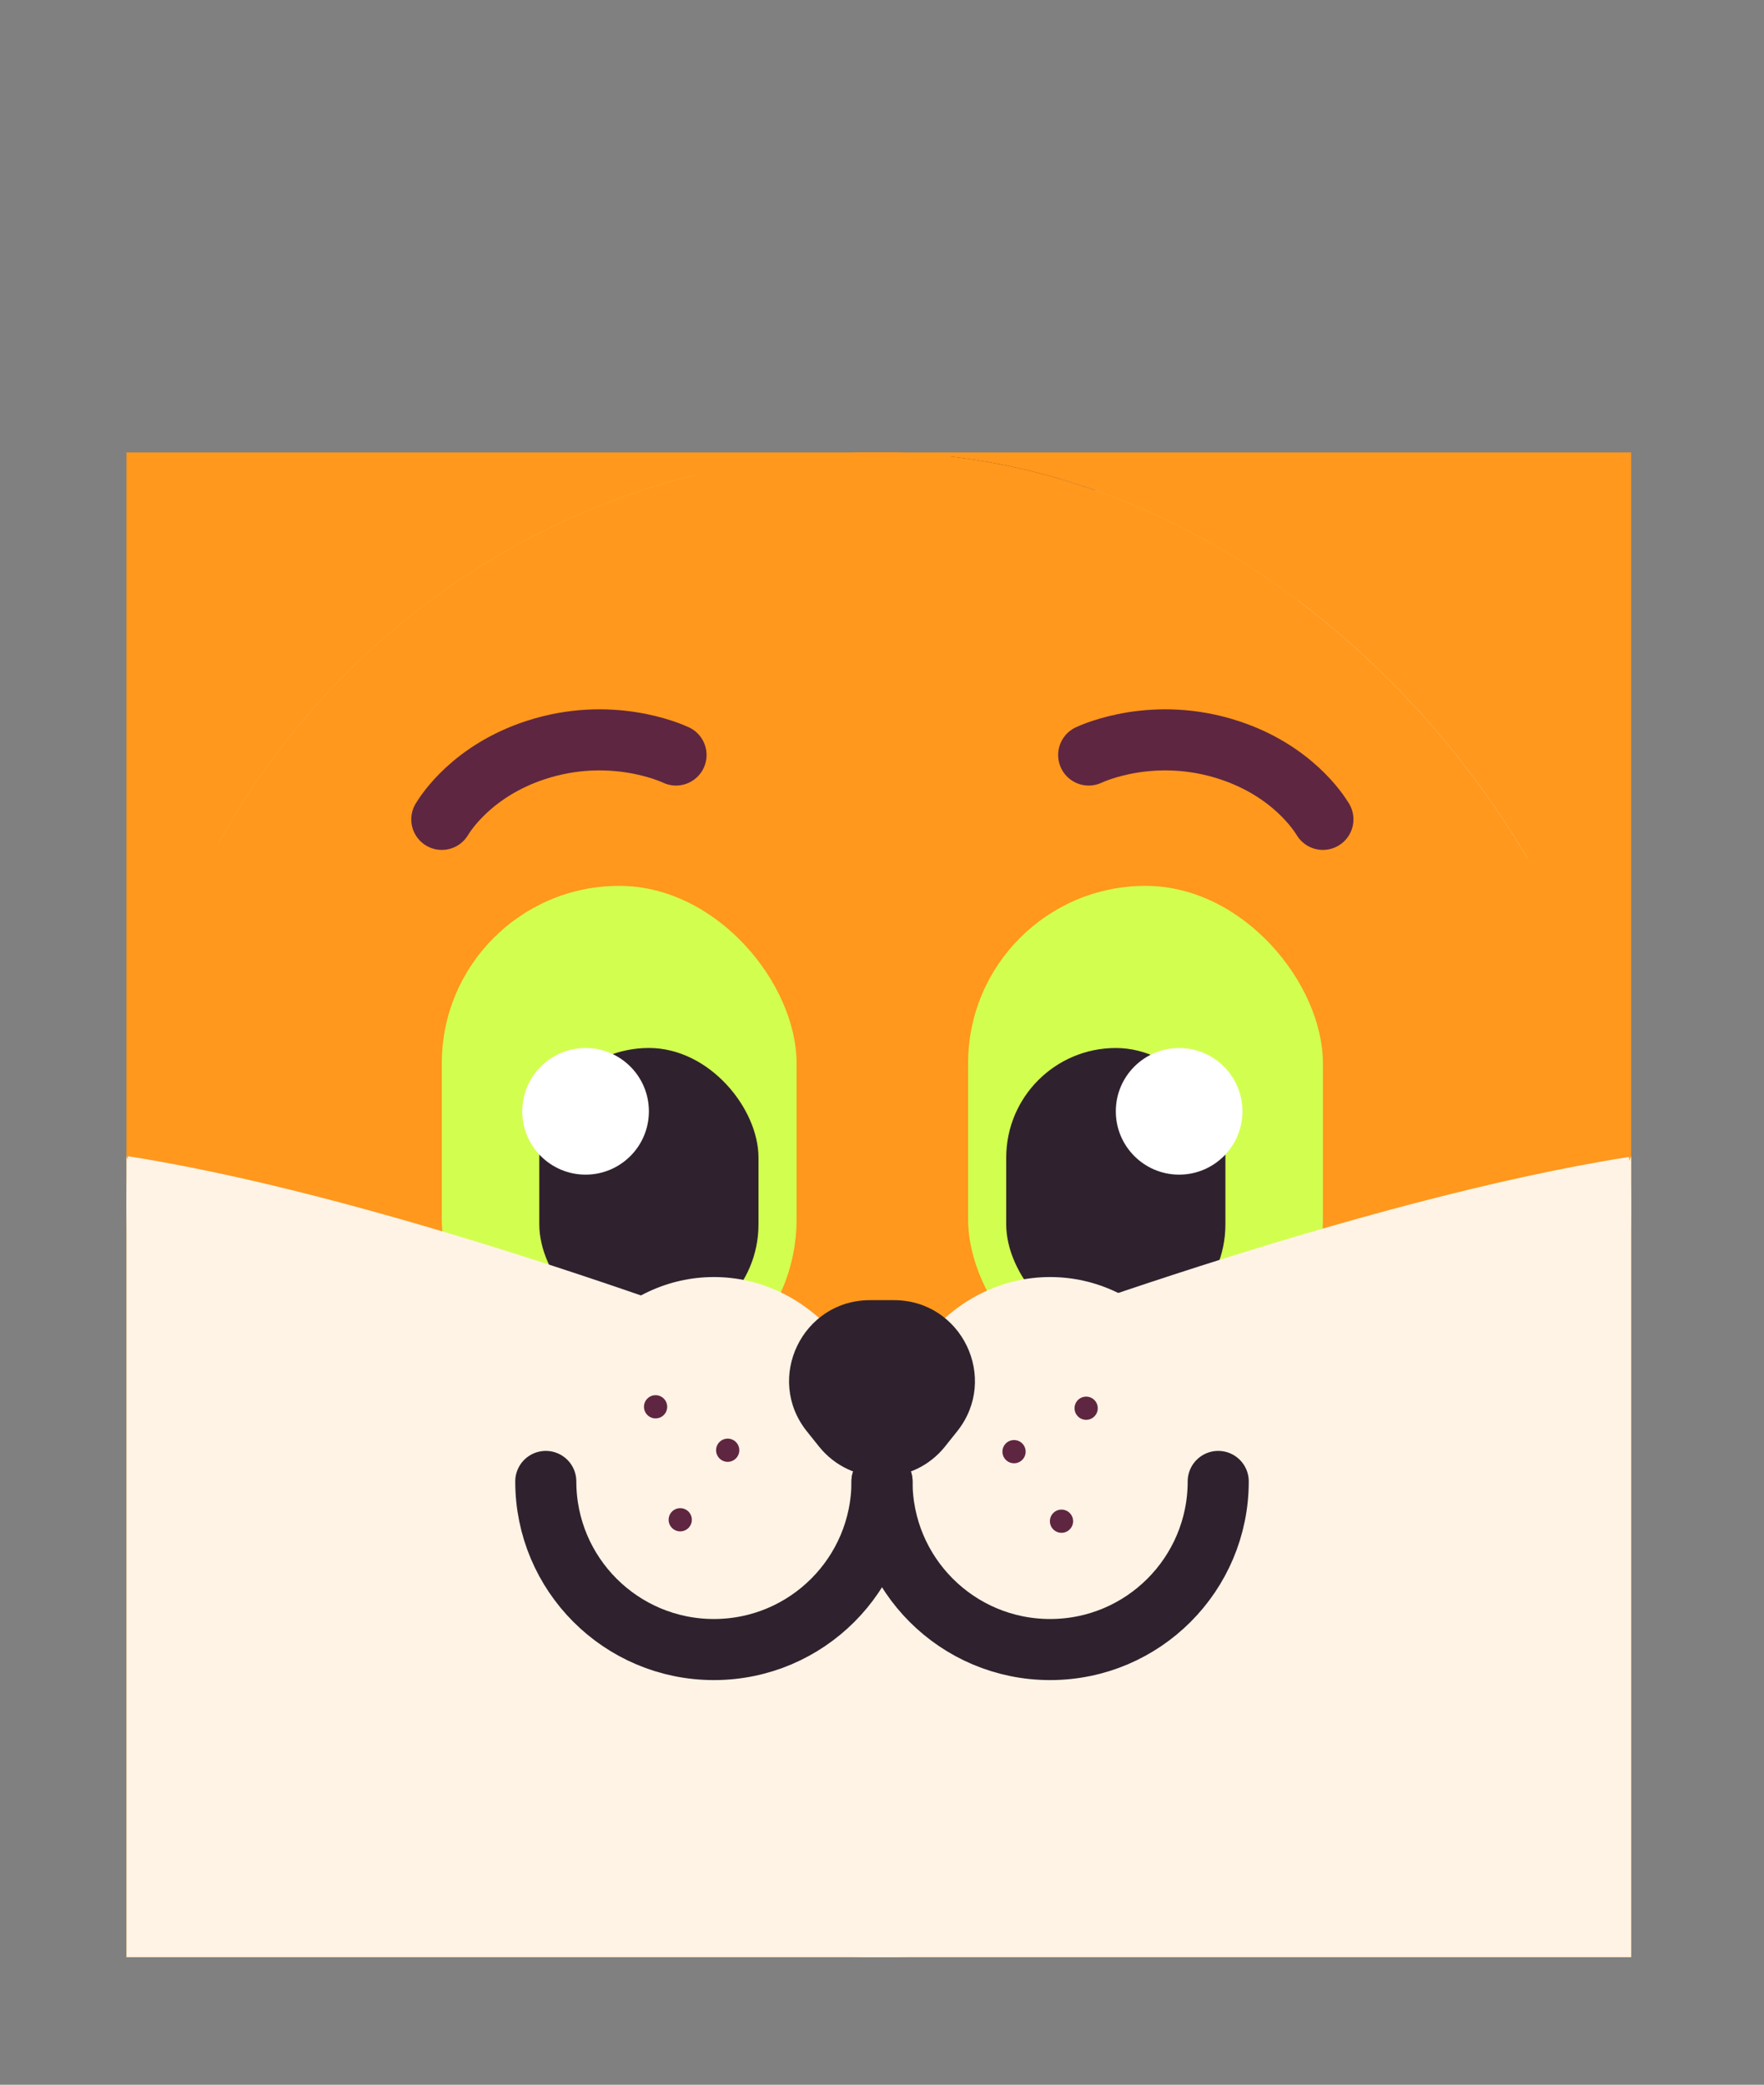 <?xml version="1.0" encoding="UTF-8"?>
<svg id="Layer_2" data-name="Layer 2" xmlns="http://www.w3.org/2000/svg" xmlns:xlink="http://www.w3.org/1999/xlink" viewBox="0 0 577.54 682.58">
  <rect x="0" y="0" width="577.54" height="682.58" fill="#808080" stroke="none"/>
  <defs>
    <style>
      .cls-1 {
        fill: #ff981c;
      }

      .cls-2 {
        fill: #fff;
      }

      .cls-3 {
        fill: #5f2641;
      }

      .cls-4, .cls-5, .cls-6, .cls-7 {
        fill: none;
      }

      .cls-5, .cls-6 {
        stroke-miterlimit: 10;
      }

      .cls-5, .cls-6, .cls-7 {
        stroke-linecap: round;
        stroke-width: 20px;
      }

      .cls-5, .cls-7 {
        stroke: #5f2641;
      }

      .cls-6 {
        stroke: #2f222e;
      }

      .cls-8 {
        fill: #ffeee9;
      }

      .cls-7 {
        stroke-linejoin: round;
      }

      .cls-9 {
        clip-path: url(#clippath);
      }

      .cls-10 {
        fill: #d2ff4f;
      }

      .cls-11 {
        fill: #fff3e5;
      }

      .cls-12 {
        fill: #2f222e;
      }
    </style>
    <clipPath id="clippath">
      <rect class="cls-4" x="41.39" y="148.13" width="492.66" height="492.66" rx="246.33" ry="246.33"/>
    </clipPath>
  </defs>
  <g id="avatar_general">
    <rect class="cls-1" x="41.41" y="148.13" width="492.64" height="492.66"/>
    <g class="cls-9">
      <rect class="cls-1" x="37.11" y="143.85" width="501.23" height="501.23"/>
      <g id="Head">
        <g>
          <path class="cls-1" d="M552.38,281.68c-39.95,68.78-126.95,92.82-194.31,53.7-67.36-39.13-89.58-126.61-49.64-195.39,18.34-31.57,73.75-67.8,128.33-97.75,26.72-14.67,53.24-27.83,75.12-38.21,25.95-12.3,55.63,4.94,57.8,33.57,1.85,24.51,3.58,54.59,4.06,85.54.94,61.86-3.15,127.2-21.35,158.55Z"/>
          <path class="cls-12" d="M573.73,123.13c-12.16,5.45-25.64,8.48-39.82,8.48-51.11,0-93.03-39.33-97.15-89.38,26.72-14.67,53.24-27.83,75.12-38.21,25.95-12.3,55.63,4.94,57.8,33.57,1.85,24.51,3.58,54.59,4.06,85.54Z"/>
          <path class="cls-8" d="M516.68,259.69c-28.08,48.35-89.24,65.25-136.59,37.75-47.35-27.5-62.97-89-34.89-137.35,20.97-36.1,110.9-80.87,155.11-101.23,12.2-5.62,26.27,2.56,27.44,15.94,4.22,48.5,9.89,148.79-11.07,184.89Z"/>
        </g>
        <g>
          <path class="cls-1" d="M23.48,281.68c39.95,68.78,126.95,92.82,194.31,53.7,67.36-39.13,89.58-126.61,49.64-195.39-18.34-31.57-73.75-67.8-128.33-97.75C112.39,27.56,85.87,14.4,63.99,4.02,38.04-8.28,8.36,8.96,6.19,37.59c-1.85,24.51-3.58,54.59-4.06,85.54-.94,61.86,3.15,127.2,21.35,158.55Z"/>
          <path class="cls-12" d="M2.13,123.13c12.16,5.45,25.64,8.48,39.82,8.48,51.11,0,93.03-39.33,97.15-89.38C112.39,27.56,85.87,14.4,63.99,4.02,38.04-8.28,8.36,8.96,6.19,37.59c-1.85,24.51-3.58,54.59-4.06,85.54Z"/>
          <path class="cls-8" d="M59.18,259.69c28.08,48.35,89.24,65.25,136.59,37.75,47.35-27.5,62.97-89,34.89-137.35-20.97-36.1-110.9-80.87-155.11-101.23-12.2-5.62-26.27,2.56-27.44,15.94-4.22,48.5-9.89,148.79,11.07,184.89Z"/>
        </g>
        <rect class="cls-1" x="52.54" y="110.2" width="474.56" height="554.75" rx="237.28" ry="237.28"/>
        <g>
          <rect class="cls-10" x="316.97" y="290.05" width="116.15" height="167.23" rx="58.07" ry="58.07"/>
          <rect class="cls-12" x="329.44" y="343.13" width="71.76" height="93.66" rx="35.88" ry="35.88"/>
          <circle class="cls-2" cx="386.05" cy="363.86" r="20.73"/>
        </g>
        <g>
          <rect class="cls-10" x="144.65" y="290.05" width="116.15" height="167.23" rx="58.07" ry="58.07"/>
          <rect class="cls-12" x="176.58" y="343.13" width="71.76" height="93.66" rx="35.88" ry="35.88" transform="translate(424.91 779.91) rotate(180)"/>
          <circle class="cls-2" cx="191.72" cy="363.86" r="20.73"/>
        </g>
        <path class="cls-11" d="M541.4,377.59c20.81-2.89,38.64,14.82,35.85,35.64-19.05,141.99-141.5,252.41-288.48,252.41h0c-146.95,0-269.37-110.37-288.47-252.3-2.81-20.85,15.1-38.62,35.93-35.63,84.44,12.11,201.85,55.95,238.47,70.16,7.32,2.84,15.43,2.87,22.77.07,37.21-14.18,157.72-58.38,243.94-70.34Z"/>
        <ellipse class="cls-11" cx="233.73" cy="479.09" rx="55.04" ry="60.97"/>
        <ellipse class="cls-11" cx="343.81" cy="479.1" rx="55.04" ry="60.98"/>
        <path class="cls-6" d="M288.77,485.04c0,30.4-24.64,55.04-55.04,55.04s-55.04-24.64-55.04-55.04"/>
        <path class="cls-6" d="M398.85,485.04c0,30.4-24.64,55.04-55.04,55.04s-55.04-24.64-55.04-55.04"/>
        <path class="cls-12" d="M309.43,473.57l3.94-4.93c13.84-17.32,1.5-42.95-20.66-42.95h-7.88c-22.17,0-34.5,25.63-20.66,42.95l3.94,4.93c10.59,13.25,30.74,13.25,41.33,0Z"/>
        <circle class="cls-3" cx="214.64" cy="460.6" r="3.8"/>
        <circle class="cls-3" cx="238.25" cy="474.82" r="3.8"/>
        <circle class="cls-3" cx="222.71" cy="497.59" r="3.8"/>
        <circle class="cls-3" cx="355.61" cy="461.07" r="3.8"/>
        <circle class="cls-3" cx="332" cy="475.29" r="3.8"/>
        <circle class="cls-3" cx="347.54" cy="498.06" r="3.8"/>
        <ellipse class="cls-1" cx="308.92" cy="130.75" rx="65.33" ry="28.81"/>
        <path class="cls-1" d="M243.59,130.75c9.45-12.8,29.25-28.81,65.33-28.81"/>
        <path class="cls-5" d="M308.92,101.94c36.08,0,65.33,12.9,65.33,28.81s-29.25,28.81-65.33,28.81c-2.34,0-4.66-.05-6.93-.16"/>
        <ellipse class="cls-1" cx="301.99" cy="101.94" rx="65.33" ry="28.81" transform="translate(-10.51 164.65) rotate(-30)"/>
        <path class="cls-7" d="M144.65,268.27c1.41-2.3,10.14-15.93,30.67-22.67,24.44-8.03,44.16.74,46.01,1.6"/>
        <path class="cls-7" d="M433.12,268.27c-1.41-2.3-10.14-15.93-30.67-22.67-24.44-8.03-44.16.74-46.01,1.6"/>
      </g>
      <polygon class="cls-1" points="7.57 290.81 86.98 290.81 158.94 187.34 442.38 197.31 509.16 290.81 551.97 282.36 541.81 97.89 200.49 97.89 19.44 106.79 7.57 290.81"/>
      <polygon class="cls-11" points="37.11 520.36 231.65 599.48 434.96 559.92 553.63 494.9 572.97 658.84 357.79 682.58 77.32 682.58 .15 624.7 37.11 520.36"/>
    </g>
    <path class="cls-11" d="M534.05,640.8H41.41v-262.24s77.71,210.22,246.32,203.69,246.32-203.69,246.32-203.69v262.24Z"/>
  </g>
</svg>